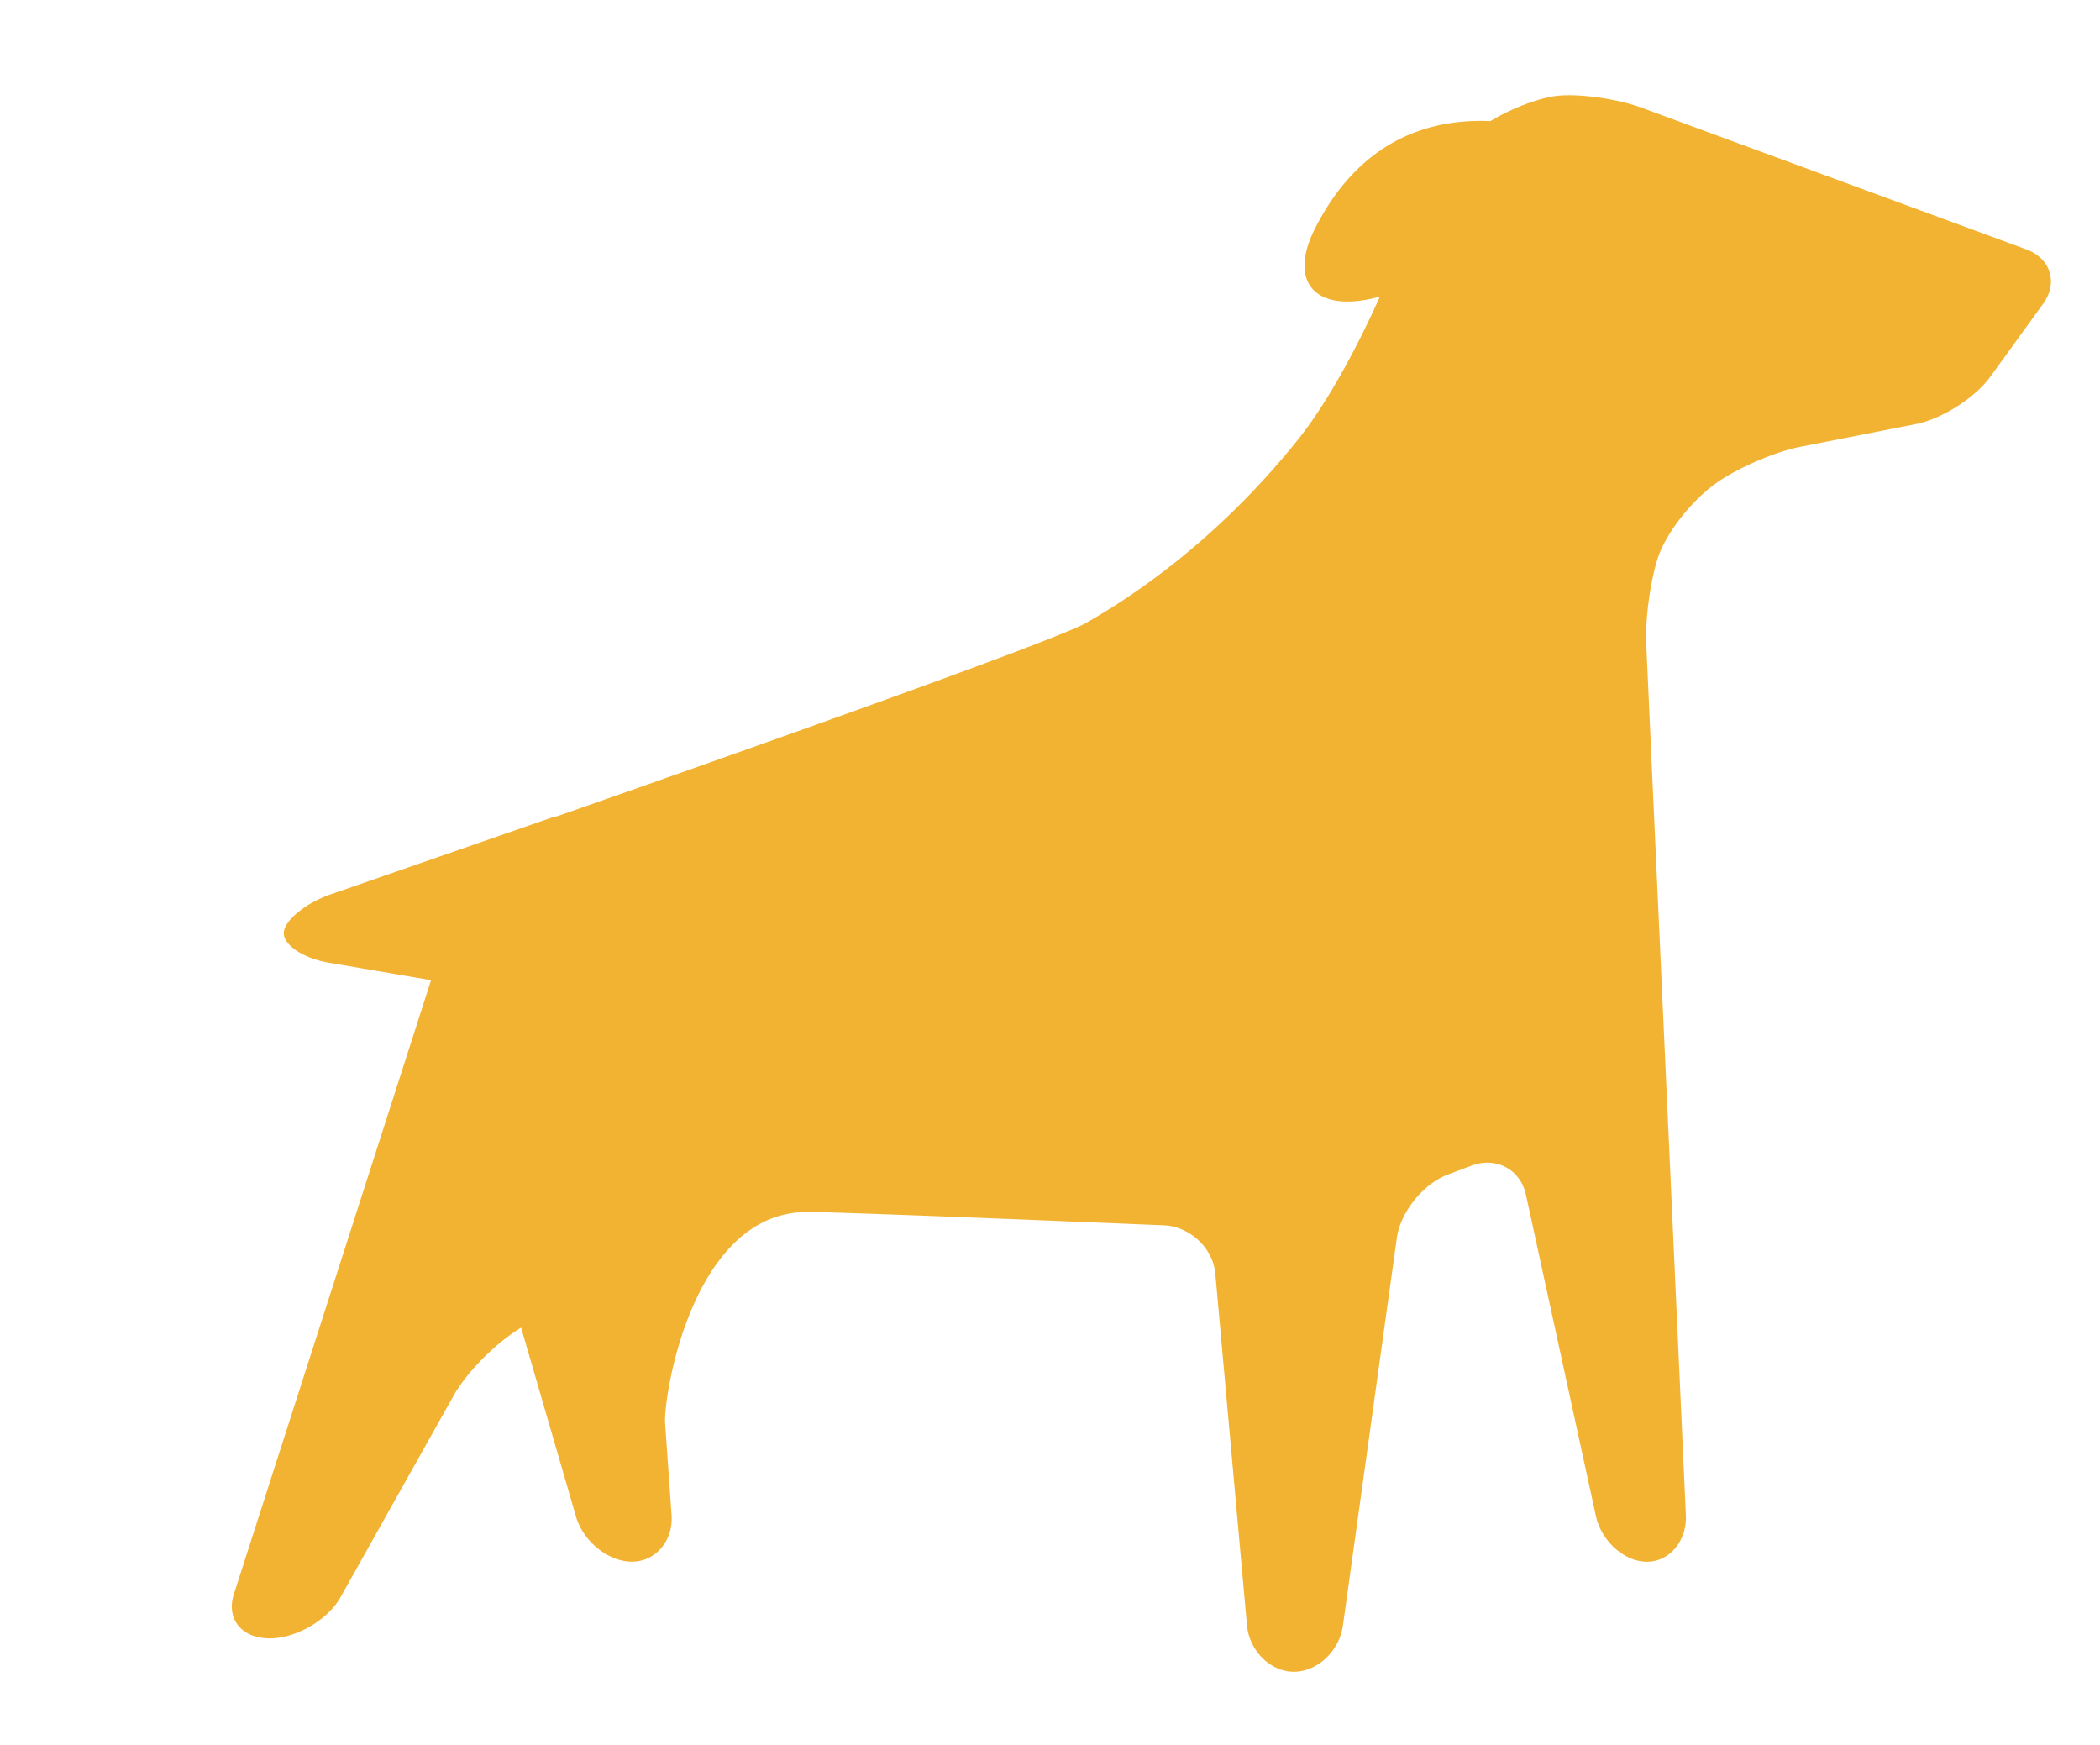 <svg width="65" height="54" viewBox="0 0 65 54" xmlns="http://www.w3.org/2000/svg"><title>woof_large</title><path d="M13.34 30.333l-3.163-.54c-.8-.136-1.422-.56-1.392-.94.03-.378.68-.907 1.446-1.174l6.76-2.348a1.47 1.47 0 0 1 .244-.067c3.743-1.31 15.317-5.382 16.37-5.98 1.257-.713 3.973-2.437 6.564-5.672.99-1.24 1.887-2.98 2.543-4.434-1.99.55-2.85-.434-2.02-2.085 1.415-2.816 3.617-3.425 5.44-3.346.643-.39 1.503-.72 2.075-.783.68-.073 1.86.094 2.616.373l11.893 4.38c.76.278.992 1.037.525 1.682l-1.64 2.264c-.47.65-1.504 1.305-2.296 1.46l-3.593.707c-.793.156-1.976.673-2.626 1.145-.768.56-1.5 1.524-1.747 2.224-.248.702-.417 1.926-.384 2.72l1.227 26.966c.038.796-.504 1.446-1.205 1.446-.698 0-1.41-.636-1.58-1.415l-2.167-9.948c-.17-.78-.927-1.182-1.683-.895l-.735.276c-.755.283-1.463 1.16-1.575 1.95l-1.67 12.006c-.108.79-.792 1.43-1.52 1.43-.725 0-1.38-.65-1.45-1.44l-.98-10.88c-.07-.794-.792-1.466-1.6-1.496 0 0-9.807-.412-11.033-.412-3.574 0-4.455 5.75-4.397 6.543l.2 2.836c.057.793-.495 1.443-1.227 1.443-.732 0-1.507-.627-1.73-1.392l-1.7-5.85c-.81.485-1.69 1.397-2.084 2.093l-3.51 6.255c-.388.694-1.37 1.267-2.18 1.267-.895.003-1.36-.616-1.115-1.375l6.103-19z" fill="#F2B333" fill-rule="evenodd"/></svg>